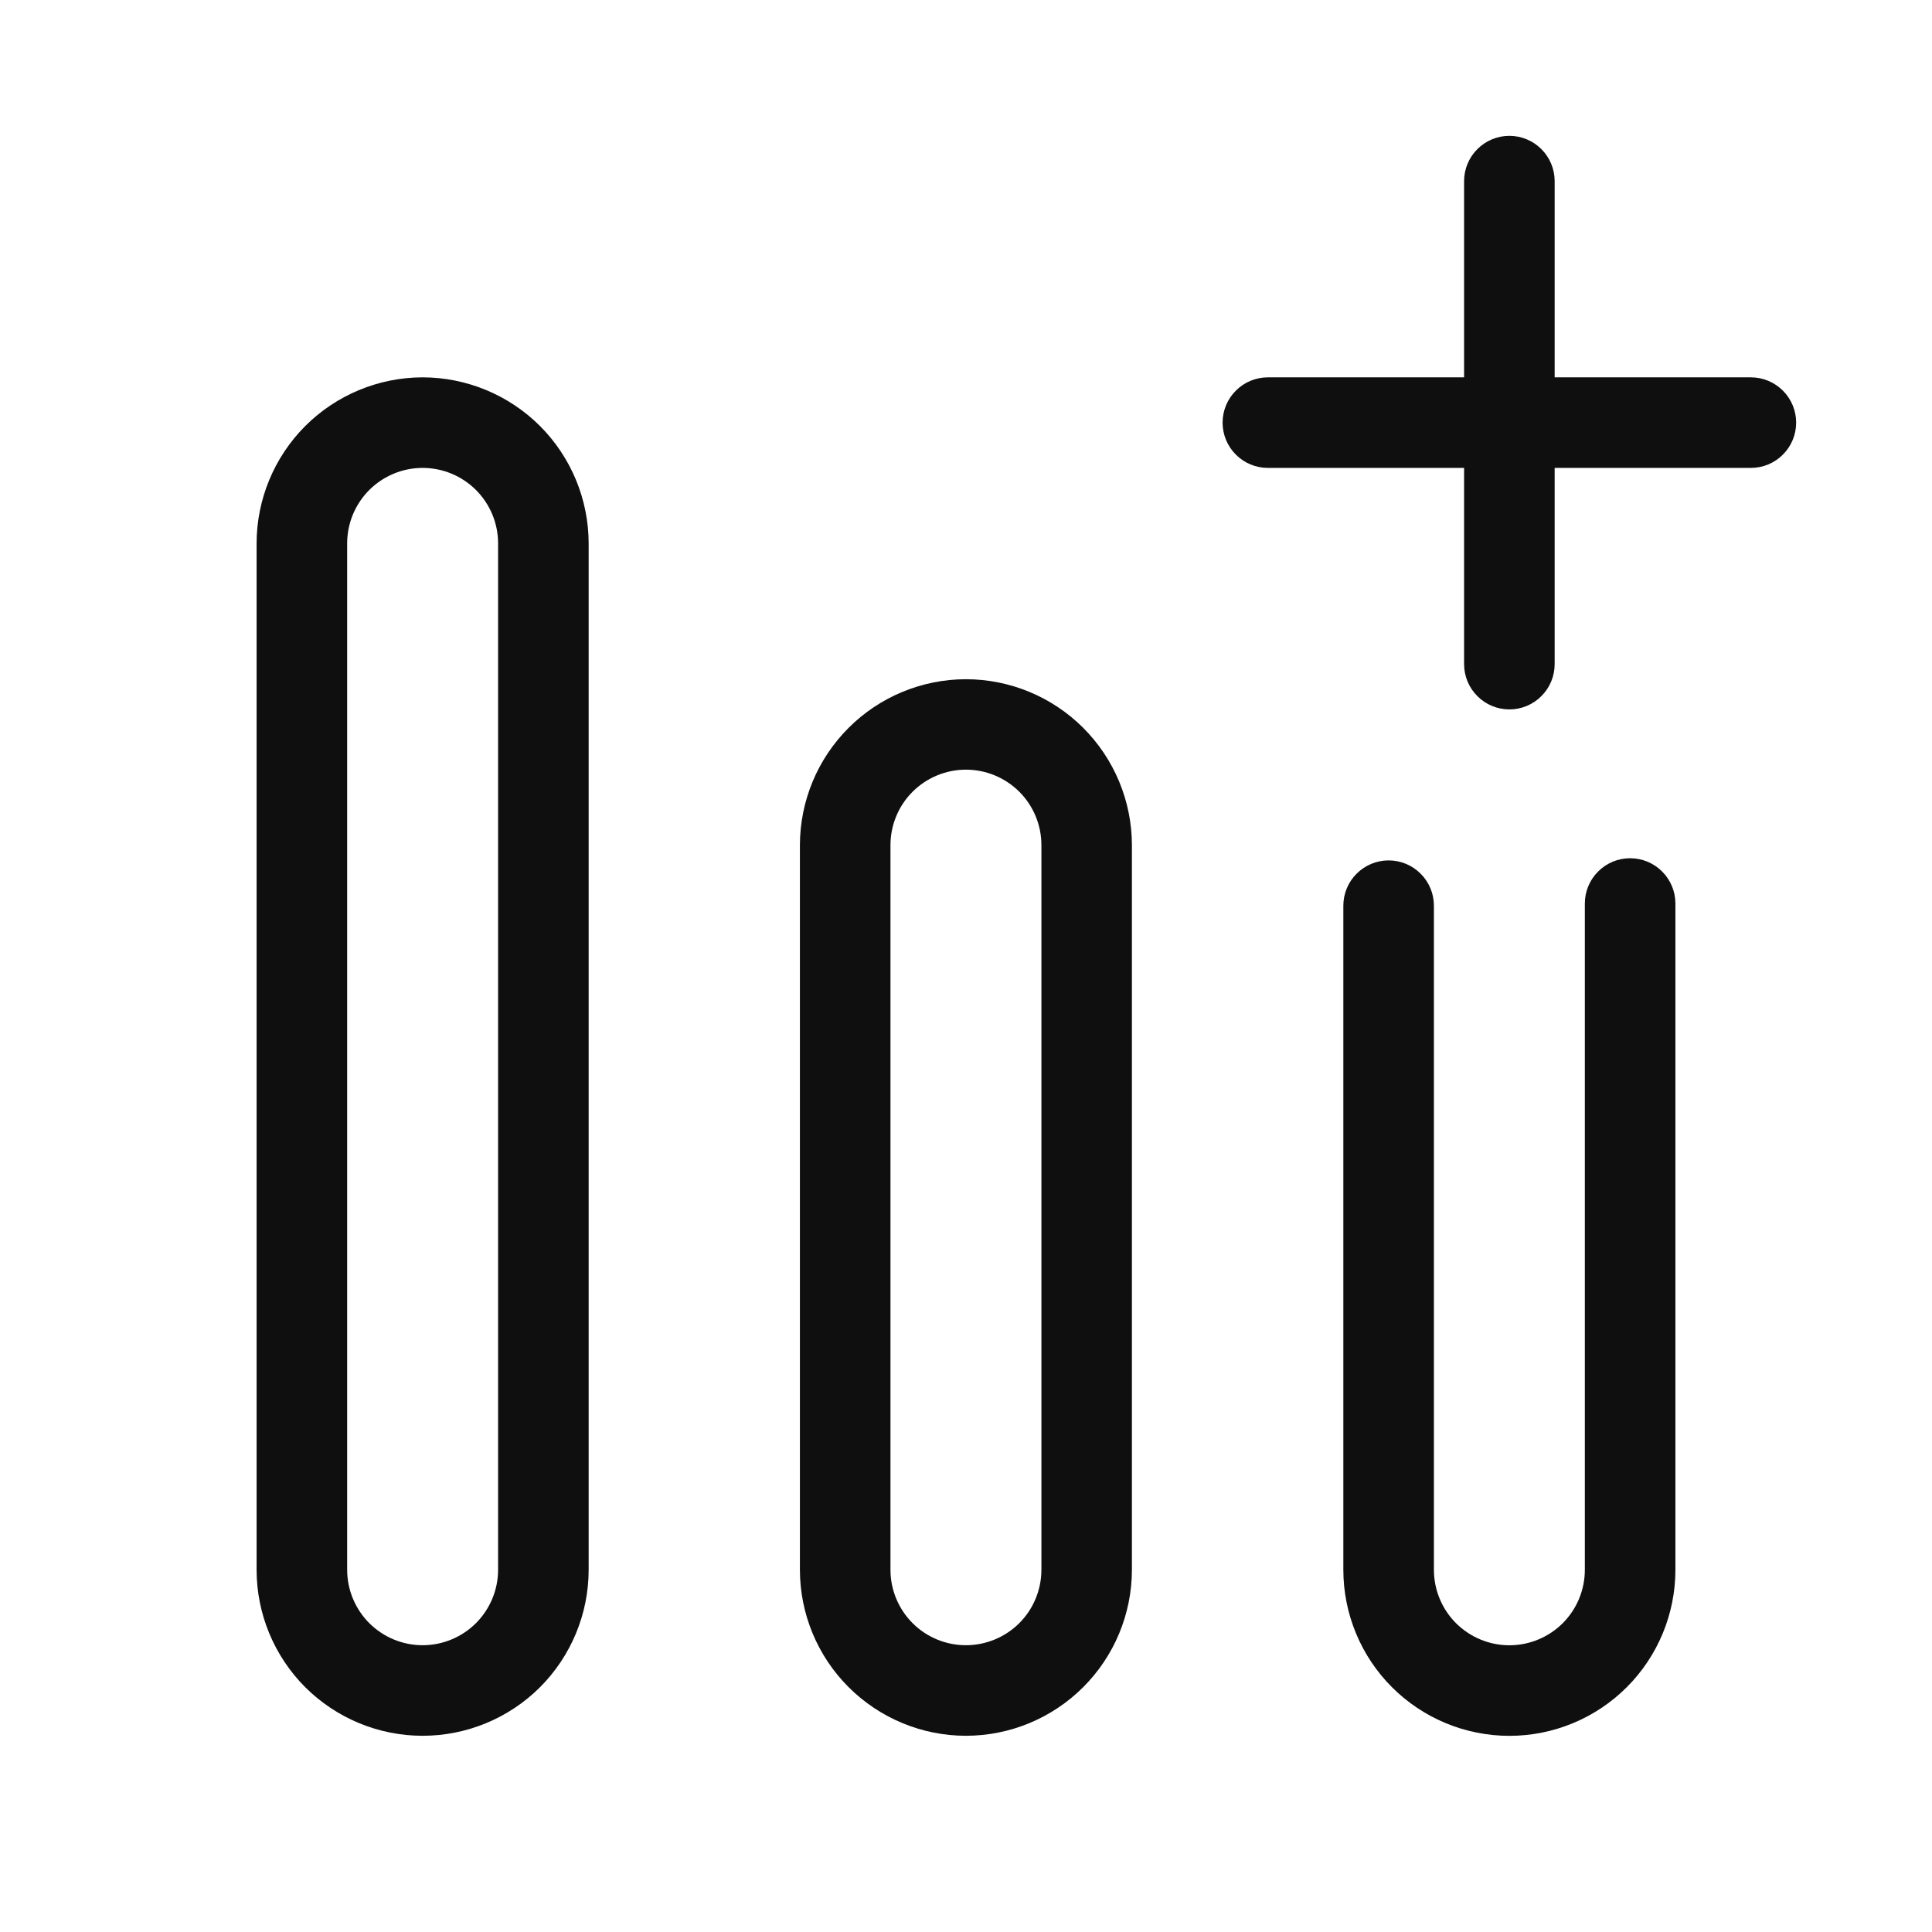 <svg width="32" height="32" viewBox="0 0 32 32" fill="none" xmlns="http://www.w3.org/2000/svg">
<path d="M29 6.25H25.75V3C25.75 2.801 25.671 2.61 25.53 2.47C25.39 2.329 25.199 2.25 25 2.25C24.801 2.25 24.61 2.329 24.47 2.47C24.329 2.61 24.25 2.801 24.25 3V6.25H21C20.801 6.25 20.61 6.329 20.47 6.47C20.329 6.61 20.25 6.801 20.25 7C20.25 7.199 20.329 7.39 20.47 7.53C20.61 7.671 20.801 7.75 21 7.75H24.25V11C24.25 11.199 24.329 11.39 24.47 11.53C24.61 11.671 24.801 11.75 25 11.75C25.199 11.75 25.39 11.671 25.53 11.53C25.671 11.39 25.75 11.199 25.75 11V7.75H29C29.199 7.75 29.39 7.671 29.53 7.53C29.671 7.39 29.75 7.199 29.75 7C29.75 6.801 29.671 6.61 29.53 6.47C29.39 6.329 29.199 6.25 29 6.25ZM27 14.215C26.801 14.215 26.61 14.294 26.47 14.435C26.329 14.575 26.25 14.766 26.25 14.965V26.001C26.25 26.332 26.118 26.651 25.884 26.885C25.649 27.119 25.331 27.251 25 27.251C24.669 27.251 24.351 27.119 24.116 26.885C23.882 26.651 23.75 26.332 23.75 26.001V15.001C23.75 14.802 23.671 14.611 23.53 14.471C23.39 14.33 23.199 14.251 23 14.251C22.801 14.251 22.61 14.33 22.47 14.471C22.329 14.611 22.25 14.802 22.25 15.001V26.001C22.25 26.73 22.54 27.43 23.055 27.945C23.571 28.461 24.271 28.751 25 28.751C25.729 28.751 26.429 28.461 26.945 27.945C27.46 27.43 27.75 26.73 27.75 26.001V14.965C27.75 14.766 27.671 14.575 27.53 14.435C27.39 14.294 27.199 14.215 27 14.215ZM15.999 11.25C15.27 11.251 14.571 11.54 14.056 12.055C13.54 12.57 13.25 13.269 13.249 13.998V26.002C13.25 26.731 13.54 27.43 14.056 27.945C14.572 28.46 15.271 28.75 16 28.75C16.729 28.749 17.427 28.459 17.942 27.944C18.457 27.429 18.747 26.731 18.748 26.002V13.998C18.747 13.27 18.457 12.571 17.942 12.056C17.427 11.541 16.729 11.251 16 11.25H15.999ZM17.249 26.002C17.248 26.333 17.117 26.65 16.883 26.884C16.649 27.117 16.333 27.249 16.002 27.25H15.999C15.668 27.25 15.35 27.119 15.116 26.885C14.882 26.651 14.749 26.333 14.749 26.002V13.998C14.749 13.666 14.881 13.348 15.115 13.114C15.35 12.88 15.668 12.748 15.999 12.748C16.331 12.748 16.648 12.88 16.883 13.114C17.117 13.348 17.249 13.666 17.249 13.998V26.002ZM7 6.25C6.271 6.251 5.572 6.541 5.056 7.056C4.541 7.572 4.251 8.271 4.25 9V26C4.25 26.729 4.54 27.429 5.055 27.945C5.571 28.46 6.271 28.75 7 28.75C7.729 28.75 8.429 28.46 8.945 27.945C9.46 27.429 9.75 26.729 9.75 26V9C9.749 8.271 9.459 7.572 8.944 7.056C8.428 6.541 7.729 6.251 7 6.25ZM8.25 26C8.25 26.331 8.118 26.649 7.884 26.884C7.649 27.118 7.332 27.25 7 27.25C6.668 27.25 6.351 27.118 6.116 26.884C5.882 26.649 5.75 26.331 5.75 26V9C5.75 8.668 5.882 8.351 6.116 8.116C6.351 7.882 6.668 7.75 7 7.75C7.332 7.75 7.649 7.882 7.884 8.116C8.118 8.351 8.25 8.668 8.25 9V26Z" fill="#0F0F0F"/>
</svg>
